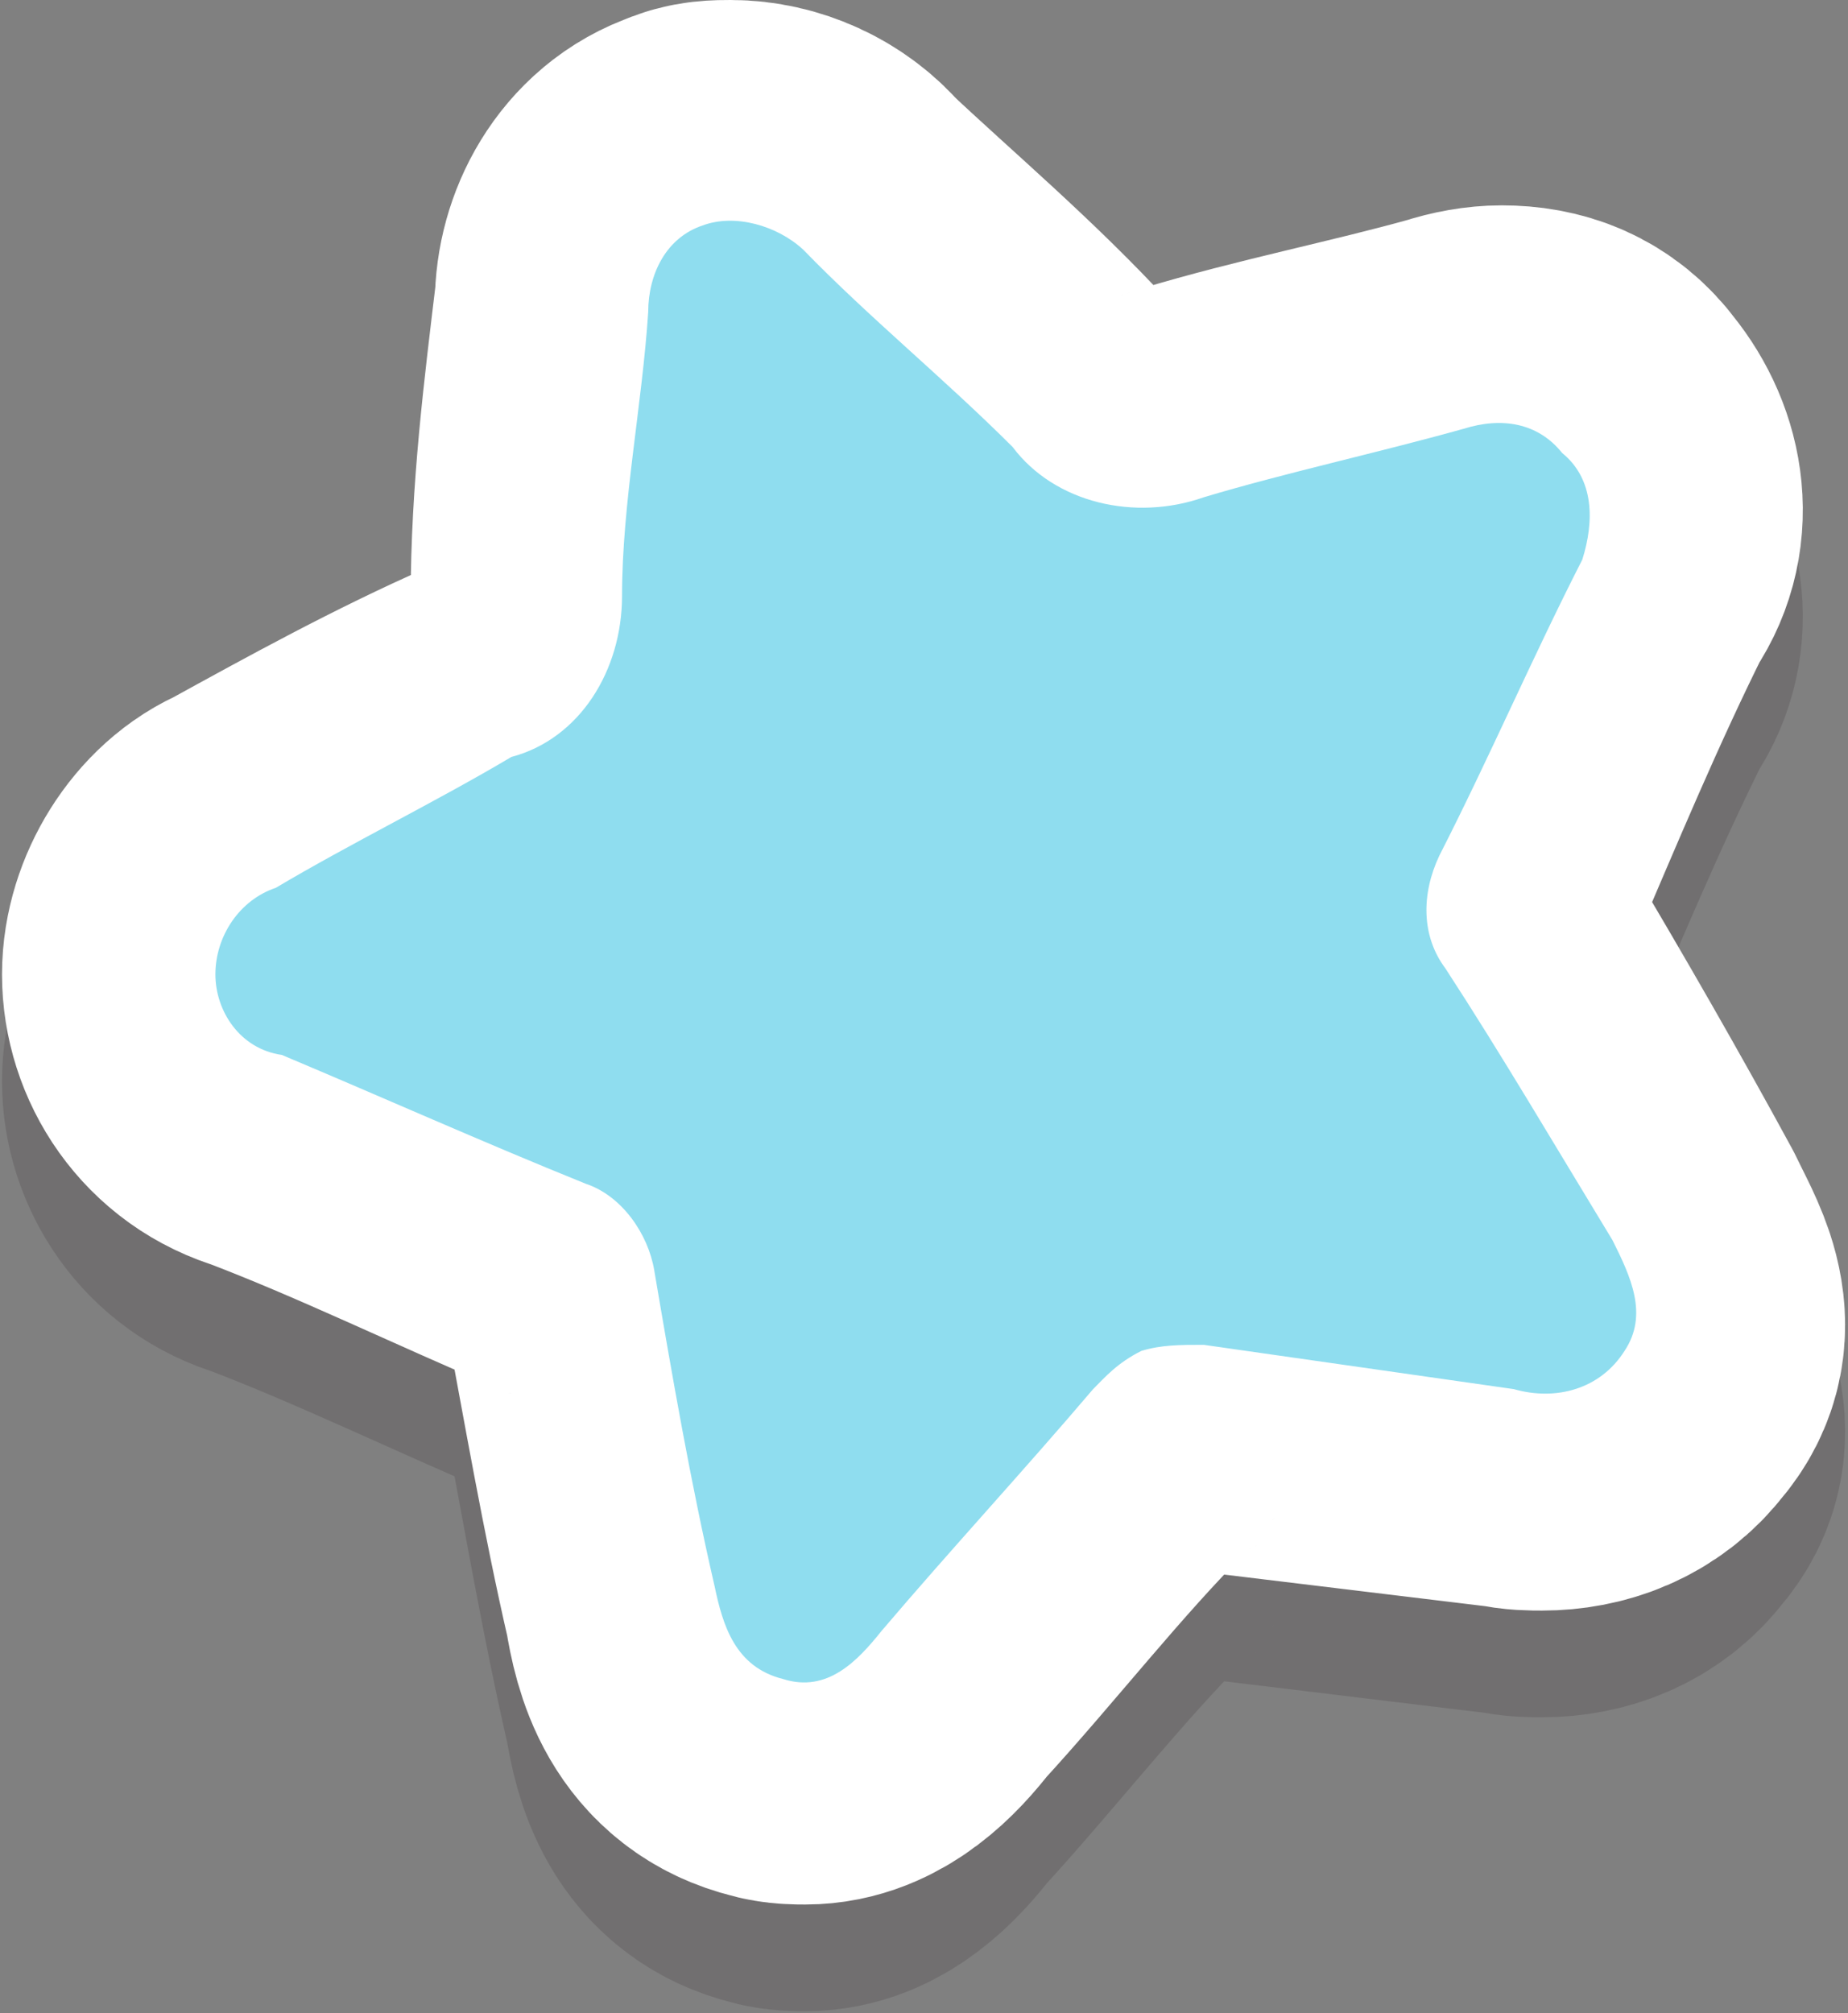 <?xml version="1.0" encoding="UTF-8"?>
<!DOCTYPE svg PUBLIC "-//W3C//DTD SVG 1.1//EN" "http://www.w3.org/Graphics/SVG/1.1/DTD/svg11.dtd">
<svg version="1.2" viewBox="2782 7429 918 1000" preserveAspectRatio="xMidYMid" fill-rule="evenodd" stroke-width="28.222" stroke-linejoin="round" xmlns="http://www.w3.org/2000/svg" xmlns:ooo="http://xml.openoffice.org/svg/export" xmlns:xlink="http://www.w3.org/1999/xlink" xmlns:presentation="http://sun.com/xmlns/staroffice/presentation" xmlns:smil="http://www.w3.org/2001/SMIL20/" xmlns:anim="urn:oasis:names:tc:opendocument:xmlns:animation:1.0" xmlns:svg="urn:oasis:names:tc:opendocument:xmlns:svg-compatible:1.0" xml:space="preserve">
 <rect x="2782" y="7429" width="918" height="1000" fill="#808080" stroke="none"/>
 <defs class="EmbeddedBulletChars">
  <g id="bullet-char-template-57356" transform="scale(0,-0)">
   <path d="M 580,1141 L 1163,571 580,0 -4,571 580,1141 Z"/>
  </g>
  <g id="bullet-char-template-57354" transform="scale(0,-0)">
   <path d="M 8,1128 L 1137,1128 1137,0 8,0 8,1128 Z"/>
  </g>
  <g id="bullet-char-template-10146" transform="scale(0,-0)">
   <path d="M 174,0 L 602,739 174,1481 1456,739 174,0 Z M 1358,739 L 309,1346 659,739 1358,739 Z"/>
  </g>
  <g id="bullet-char-template-10132" transform="scale(0,-0)">
   <path d="M 2015,739 L 1276,0 717,0 1260,543 174,543 174,936 1260,936 717,1481 1274,1481 2015,739 Z"/>
  </g>
  <g id="bullet-char-template-10007" transform="scale(0,-0)">
   <path d="M 0,-2 C -7,14 -16,27 -25,37 L 356,567 C 262,823 215,952 215,954 215,979 228,992 255,992 264,992 276,990 289,987 310,991 331,999 354,1012 L 381,999 492,748 772,1049 836,1024 860,1049 C 881,1039 901,1025 922,1006 886,937 835,863 770,784 769,783 710,716 594,584 L 774,223 C 774,196 753,168 711,139 L 727,119 C 717,90 699,76 672,76 641,76 570,178 457,381 L 164,-76 C 142,-110 111,-127 72,-127 30,-127 9,-110 8,-76 1,-67 -2,-52 -2,-32 -2,-23 -1,-13 0,-2 Z"/>
  </g>
  <g id="bullet-char-template-10004" transform="scale(0,-0)">
   <path d="M 285,-33 C 182,-33 111,30 74,156 52,228 41,333 41,471 41,549 55,616 82,672 116,743 169,778 240,778 293,778 328,747 346,684 L 369,508 C 377,444 397,411 428,410 L 1163,1116 C 1174,1127 1196,1133 1229,1133 1271,1133 1292,1118 1292,1087 L 1292,965 C 1292,929 1282,901 1262,881 L 442,47 C 390,-6 338,-33 285,-33 Z"/>
  </g>
  <g id="bullet-char-template-9679" transform="scale(0,-0)">
   <path d="M 813,0 C 632,0 489,54 383,161 276,268 223,411 223,592 223,773 276,916 383,1023 489,1130 632,1184 813,1184 992,1184 1136,1130 1245,1023 1353,916 1407,772 1407,592 1407,412 1353,268 1245,161 1136,54 992,0 813,0 Z"/>
  </g>
  <g id="bullet-char-template-8226" transform="scale(0,-0)">
   <path d="M 346,457 C 273,457 209,483 155,535 101,586 74,649 74,723 74,796 101,859 155,911 209,963 273,989 346,989 419,989 480,963 531,910 582,859 608,796 608,723 608,648 583,586 532,535 482,483 420,457 346,457 Z"/>
  </g>
  <g id="bullet-char-template-8211" transform="scale(0,-0)">
   <path d="M -4,459 L 1135,459 1135,606 -4,606 -4,459 Z"/>
  </g>
  <g id="bullet-char-template-61548" transform="scale(0,-0)">
   <path d="M 173,740 C 173,903 231,1043 346,1159 462,1274 601,1332 765,1332 928,1332 1067,1274 1183,1159 1299,1043 1357,903 1357,740 1357,577 1299,437 1183,322 1067,206 928,148 765,148 601,148 462,206 346,322 231,437 173,577 173,740 Z"/>
  </g>
 </defs>
 <g ooo:name="Attendance" class="Page">
  <g class="Group">
   <g class="com.sun.star.drawing.CustomShape">
    <g id="id3">
     <rect class="BoundingBox" stroke="none" fill="none" x="2782" y="7429" width="918" height="1000"/>
     <g style="opacity: 0.2">
      <path fill="rgb(55,45,49)" stroke="none" d="M 3145,7588 C 3140,7588 3136,7588 3132,7590 3114,7596 3104,7615 3104,7633 3098,7683 3092,7730 3092,7780 3092,7814 3070,7848 3037,7861 2996,7879 2956,7901 2916,7923 2901,7929 2889,7948 2889,7966 2889,7985 2901,8004 2922,8010 2972,8029 3021,8053 3073,8075 3092,8082 3104,8097 3107,8116 3117,8169 3126,8222 3138,8274 3141,8293 3147,8315 3172,8321 3175,8322 3179,8322 3182,8322 3198,8322 3211,8309 3221,8296 3255,8259 3289,8215 3326,8178 3332,8169 3339,8162 3351,8159 3356,8156 3362,8154 3367,8154 3371,8154 3375,8155 3379,8156 L 3536,8175 C 3540,8176 3544,8176 3548,8176 3562,8176 3576,8171 3585,8159 3601,8141 3588,8122 3579,8103 3554,8057 3527,8010 3499,7963 3486,7948 3486,7926 3496,7910 3517,7861 3539,7808 3564,7758 3576,7742 3573,7721 3560,7705 3552,7694 3541,7690 3528,7690 3523,7690 3517,7691 3511,7693 3468,7705 3422,7714 3379,7727 3369,7731 3359,7732 3349,7732 3326,7732 3301,7722 3286,7705 3252,7668 3215,7637 3181,7605 3172,7594 3158,7588 3145,7588 L 3145,7588 Z "/>
      <path fill="none" stroke="rgb(55,45,49)" stroke-width="212" stroke-linejoin="round" d="M 3145,7588 C 3140,7588 3136,7588 3132,7590 3114,7596 3104,7615 3104,7633 3098,7683 3092,7730 3092,7780 3092,7814 3070,7848 3037,7861 2996,7879 2956,7901 2916,7923 2901,7929 2889,7948 2889,7966 2889,7985 2901,8004 2922,8010 2972,8029 3021,8053 3073,8075 3092,8082 3104,8097 3107,8116 3117,8169 3126,8222 3138,8274 3141,8293 3147,8315 3172,8321 3175,8322 3179,8322 3182,8322 3198,8322 3211,8309 3221,8296 3255,8259 3289,8215 3326,8178 3332,8169 3339,8162 3351,8159 3356,8156 3362,8154 3367,8154 3371,8154 3375,8155 3379,8156 L 3536,8175 C 3540,8176 3544,8176 3548,8176 3562,8176 3576,8171 3585,8159 3601,8141 3588,8122 3579,8103 3554,8057 3527,8010 3499,7963 3486,7948 3486,7926 3496,7910 3517,7861 3539,7808 3564,7758 3576,7742 3573,7721 3560,7705 3552,7694 3541,7690 3528,7690 3523,7690 3517,7691 3511,7693 3468,7705 3422,7714 3379,7727 3369,7731 3359,7732 3349,7732 3326,7732 3301,7722 3286,7705 3252,7668 3215,7637 3181,7605 3172,7594 3158,7588 3145,7588 Z "/>
     </g>
     <path fill="rgb(143,221,239)" stroke="none" d="M 3145,7535 C 3140,7535 3136,7535 3132,7537 3114,7543 3104,7562 3104,7580 3098,7630 3092,7677 3092,7727 3092,7761 3070,7795 3037,7808 2996,7826 2956,7848 2916,7870 2901,7876 2889,7895 2889,7913 2889,7932 2901,7951 2922,7957 2972,7976 3021,8000 3073,8022 3092,8029 3104,8044 3107,8063 3117,8116 3126,8169 3138,8221 3141,8240 3147,8262 3172,8268 3175,8269 3179,8269 3182,8269 3198,8269 3211,8256 3221,8243 3255,8206 3289,8162 3326,8125 3332,8116 3339,8109 3351,8106 3356,8103 3362,8101 3367,8101 3371,8101 3375,8102 3379,8103 L 3536,8122 C 3540,8123 3544,8123 3548,8123 3562,8123 3576,8118 3585,8106 3601,8088 3588,8069 3579,8050 3554,8004 3527,7957 3499,7910 3486,7895 3486,7873 3496,7857 3517,7808 3539,7755 3564,7705 3576,7689 3573,7668 3560,7652 3552,7641 3541,7637 3528,7637 3523,7637 3517,7638 3511,7640 3468,7652 3422,7661 3379,7674 3369,7678 3359,7679 3349,7679 3326,7679 3301,7669 3286,7652 3252,7615 3215,7584 3181,7552 3172,7541 3158,7535 3145,7535 L 3145,7535 Z "/>
     <path fill="none" stroke="rgb(255,255,255)" stroke-width="212" stroke-linejoin="round" d="M 3145,7535 C 3140,7535 3136,7535 3132,7537 3114,7543 3104,7562 3104,7580 3098,7630 3092,7677 3092,7727 3092,7761 3070,7795 3037,7808 2996,7826 2956,7848 2916,7870 2901,7876 2889,7895 2889,7913 2889,7932 2901,7951 2922,7957 2972,7976 3021,8000 3073,8022 3092,8029 3104,8044 3107,8063 3117,8116 3126,8169 3138,8221 3141,8240 3147,8262 3172,8268 3175,8269 3179,8269 3182,8269 3198,8269 3211,8256 3221,8243 3255,8206 3289,8162 3326,8125 3332,8116 3339,8109 3351,8106 3356,8103 3362,8101 3367,8101 3371,8101 3375,8102 3379,8103 L 3536,8122 C 3540,8123 3544,8123 3548,8123 3562,8123 3576,8118 3585,8106 3601,8088 3588,8069 3579,8050 3554,8004 3527,7957 3499,7910 3486,7895 3486,7873 3496,7857 3517,7808 3539,7755 3564,7705 3576,7689 3573,7668 3560,7652 3552,7641 3541,7637 3528,7637 3523,7637 3517,7638 3511,7640 3468,7652 3422,7661 3379,7674 3369,7678 3359,7679 3349,7679 3326,7679 3301,7669 3286,7652 3252,7615 3215,7584 3181,7552 3172,7541 3158,7535 3145,7535 Z "/>
    </g>
   </g>
   <g class="com.sun.star.drawing.CustomShape">
    <g id="id4">
     <rect class="BoundingBox" stroke="none" fill="none" x="2889" y="7538" width="707" height="728"/>
     <path fill="rgb(143,221,239)" stroke="none" d="M 3558,7654 C 3546,7639 3528,7636 3509,7642 3466,7654 3420,7664 3380,7676 3346,7688 3306,7679 3285,7651 3251,7617 3214,7587 3181,7553 3168,7541 3147,7535 3131,7541 L 3131,7541 3131,7541 C 3113,7547 3104,7565 3104,7584 3101,7630 3091,7679 3091,7725 3091,7762 3070,7796 3036,7805 2999,7827 2956,7848 2919,7870 2901,7876 2889,7894 2889,7913 2889,7931 2901,7950 2922,7953 2972,7974 3021,7996 3073,8017 3091,8023 3104,8042 3107,8060 3116,8113 3125,8165 3137,8217 3141,8236 3147,8257 3171,8263 3193,8270 3208,8254 3220,8239 3254,8199 3291,8159 3325,8119 3331,8113 3337,8106 3349,8100 3359,8097 3368,8097 3380,8097 L 3534,8119 C 3555,8125 3577,8119 3589,8100 3601,8082 3592,8063 3583,8045 3555,7999 3528,7953 3500,7910 3488,7894 3488,7873 3497,7854 3522,7805 3543,7756 3568,7707 3574,7688 3574,7667 3558,7654 L 3558,7654 Z "/>
    </g>
   </g>
  </g>
 </g>
</svg>
